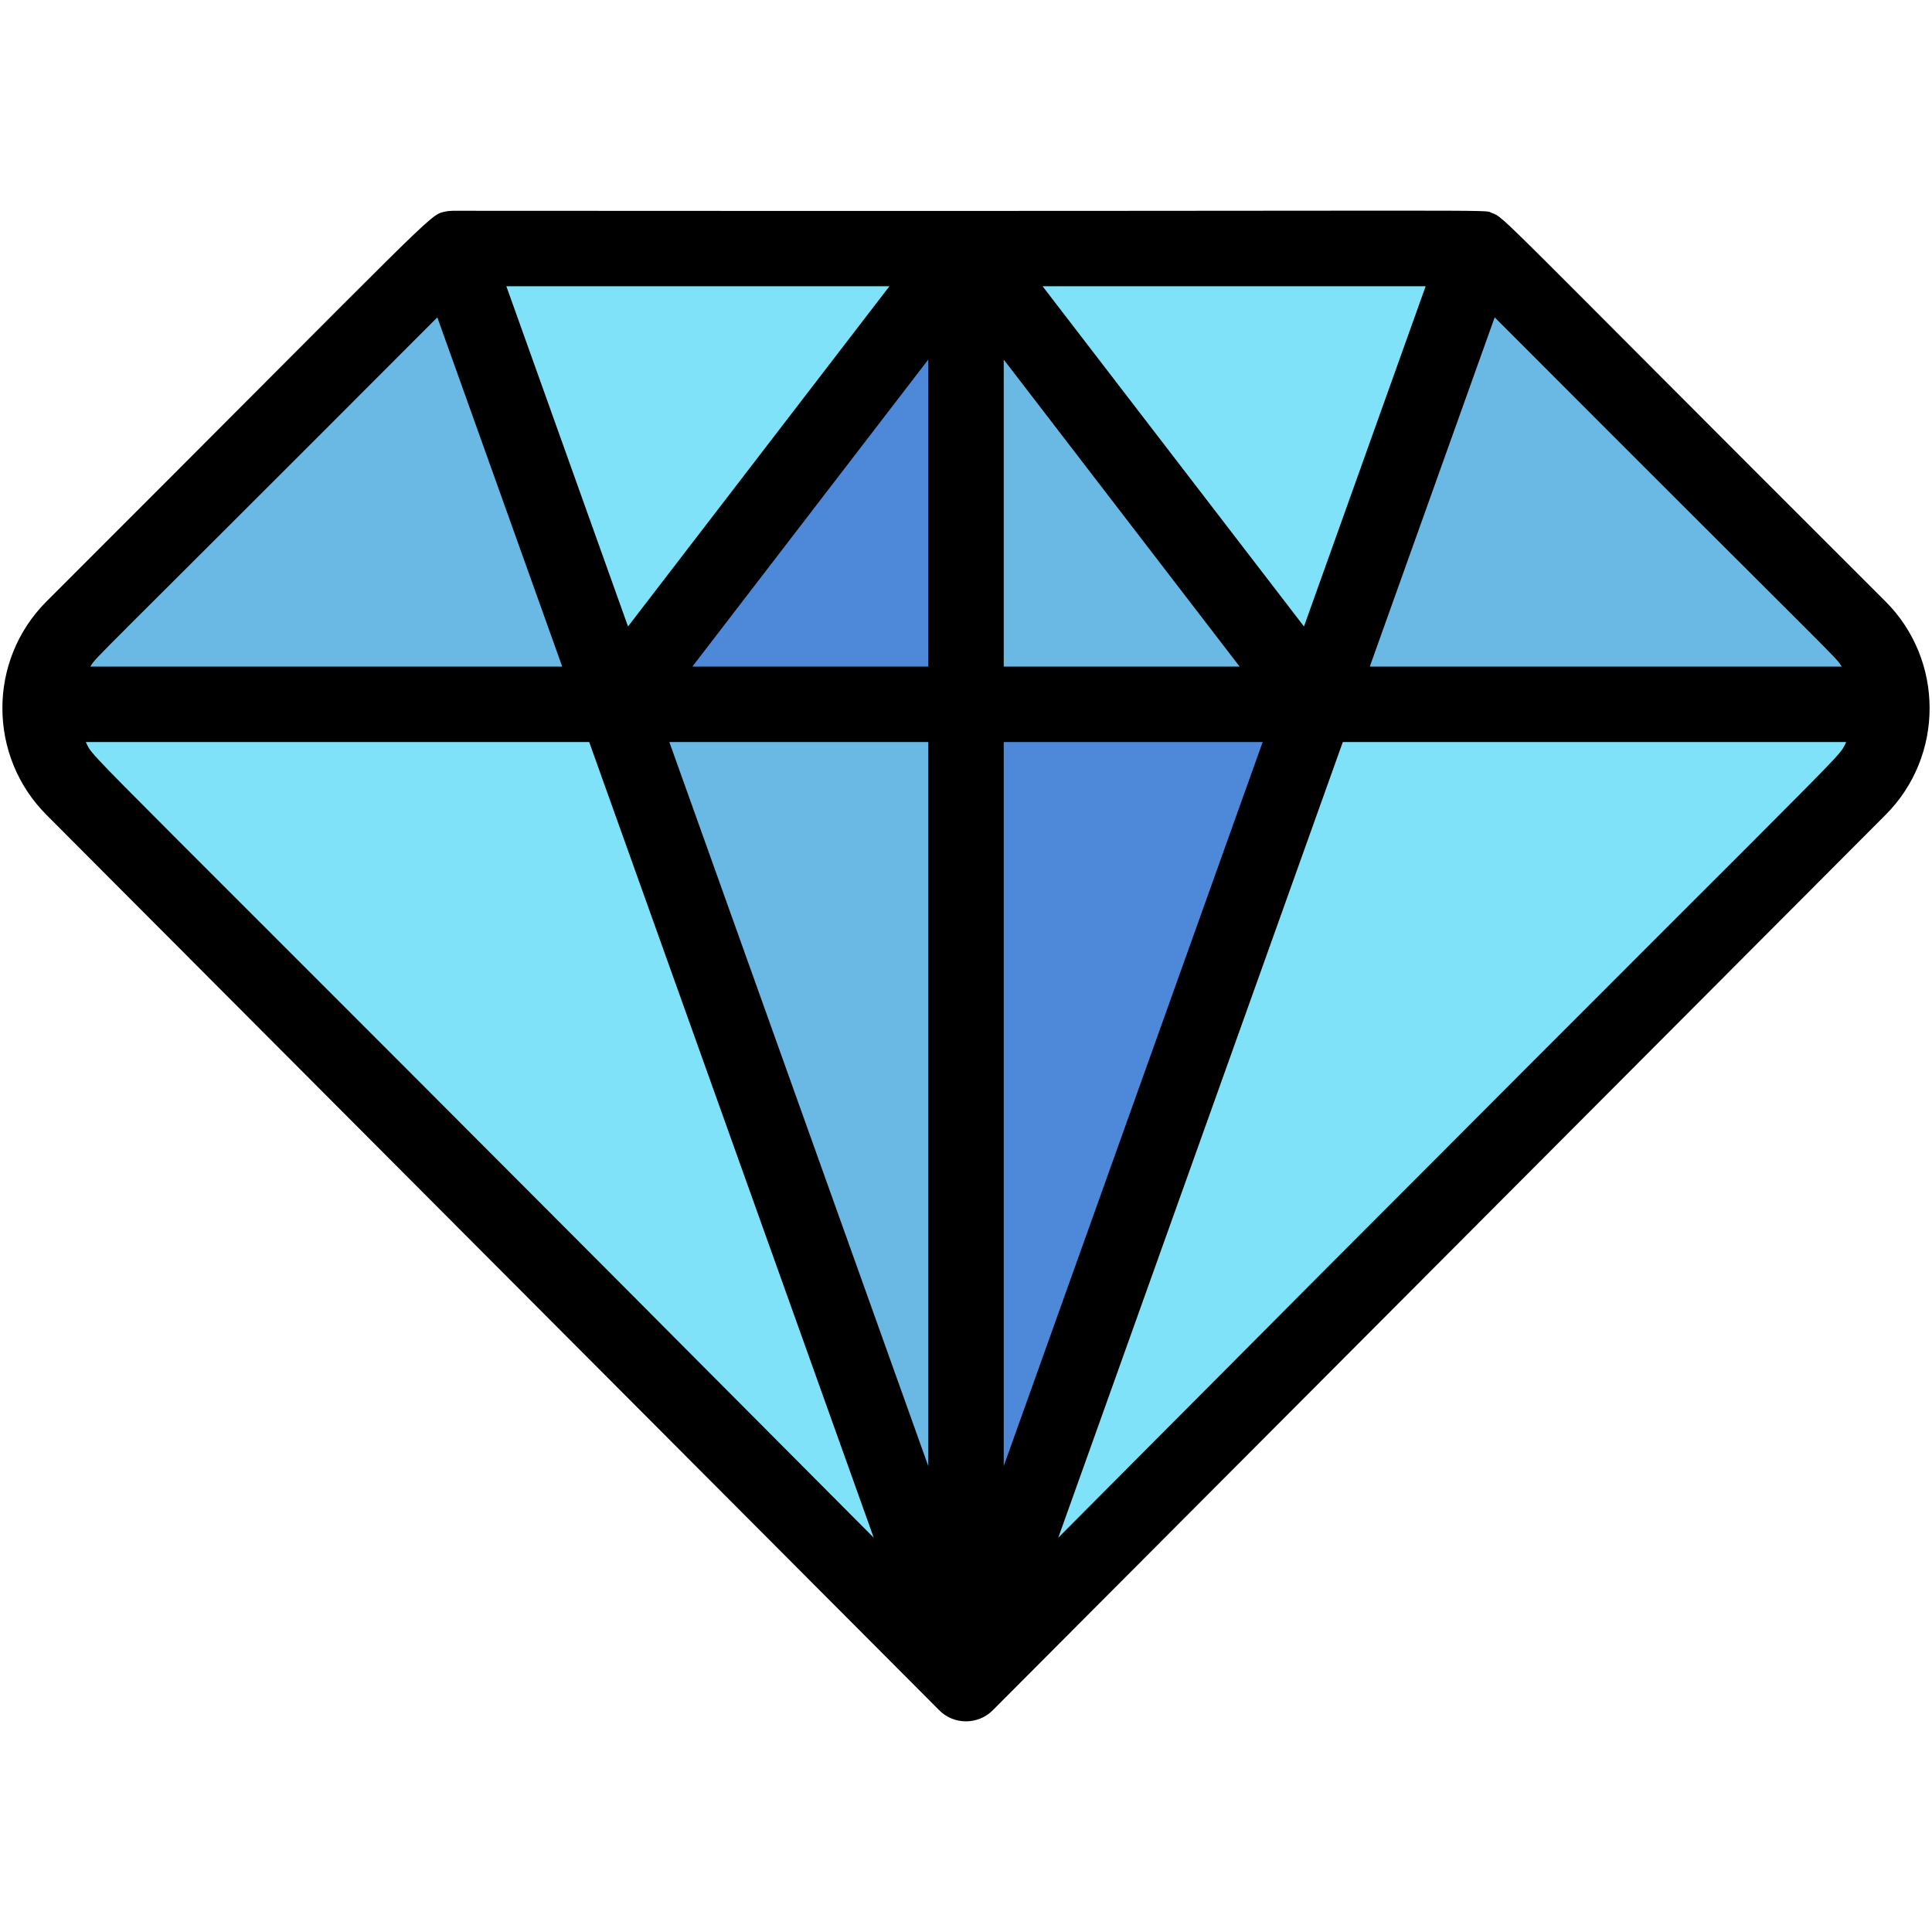 <svg enable-background="new 0 0 512 512" viewBox="0 0 512 512" xmlns="http://www.w3.org/2000/svg"><g id="_x30_4_x2C__Big_Diamond_x2C__Gem_x2C__Casino_x2C__Jewel_x2C__Slot_Machine_x2C__Jewelry_x2C__Shapes_x2C__Stone"><g><g fill="#80e2f8"><path d="m392.011 65.863-5.41 63.56-37.79 57.23-55.01-54.43-37.8-66.36z"/><path d="m256.001 65.863-39 75.16-53.81 45.63-28.19-50.83-15.01-69.96z"/><path d="m163.191 186.653 46.405 91.037 46.405 168.493-236.64-237.33c-6.1-6.11-9.01-14.2-8.74-22.2h.01l70.637-15.63z"/></g><path d="m256.001 186.653 11.4 89.17-11.4 170.36-92.81-259.53 46.405-10.03z" fill="#69b9e4"/><path d="m348.811 186.653-12.61 97.17-80.2 162.36v-259.53l46.405-23.63z" fill="#4d88d9"/><path d="m501.381 186.653c.27 8-2.64 16.09-8.74 22.2l-236.64 237.33 92.81-259.53 76.285-23.63z" fill="#80e2f8"/><path d="m501.381 186.653h-152.57l43.2-120.79 100.6 100.6c5.6 5.6 8.52 12.85 8.77 20.19z" fill="#69b9e4"/><path d="m256.001 65.863 9.4 81.56-9.4 39.23h-92.81z" fill="#4d88d9"/><path d="m119.991 65.863 43.2 120.79h-152.56-.01c.25-7.34 3.17-14.59 8.77-20.19z" fill="#69b9e4"/><path d="m256.001 65.863 92.81 120.79h-92.81z" fill="#69b9e4"/><g><path d="m499.682 159.391c-103.424-103.244-100.876-101.726-104.307-102.947-3.028-1.077 14.56-.375-275.381-.584-.593 0-1.422.081-2.16.244-4.213.94-2.096-.047-105.514 103.287-15.663 15.664-15.488 41.035-.04 56.527l236.507 237.196c3.907 4.098 10.528 4.058 14.404.023l236.53-237.219c15.54-15.583 15.528-40.959-.039-56.527zm-11.595 17.261h-125.079l33.097-92.552c93.913 94.115 89.893 89.391 91.982 92.552zm-242.086 0h-62.516l62.516-81.365zm20-81.364 62.516 81.365h-62.516zm10.294-19.428h101.516l-32.242 90.16zm-109.863 90.16-32.242-90.16h101.516zm79.569 30.632v191.872l-68.615-191.872zm20 0h68.615l-68.615 191.872zm-150.104-112.552 33.097 92.552h-125.079c2.11-3.192-1.81 1.441 91.982-92.552zm-93.15 112.552h133.399l75.399 210.844c-216.779-217.949-206.035-205.335-208.798-210.844zm257.71 210.844 75.399-210.844h133.399c-2.76 5.503 8.163-7.288-208.798 210.844z"/></g></g></g><g id="Layer_1"/></svg>
